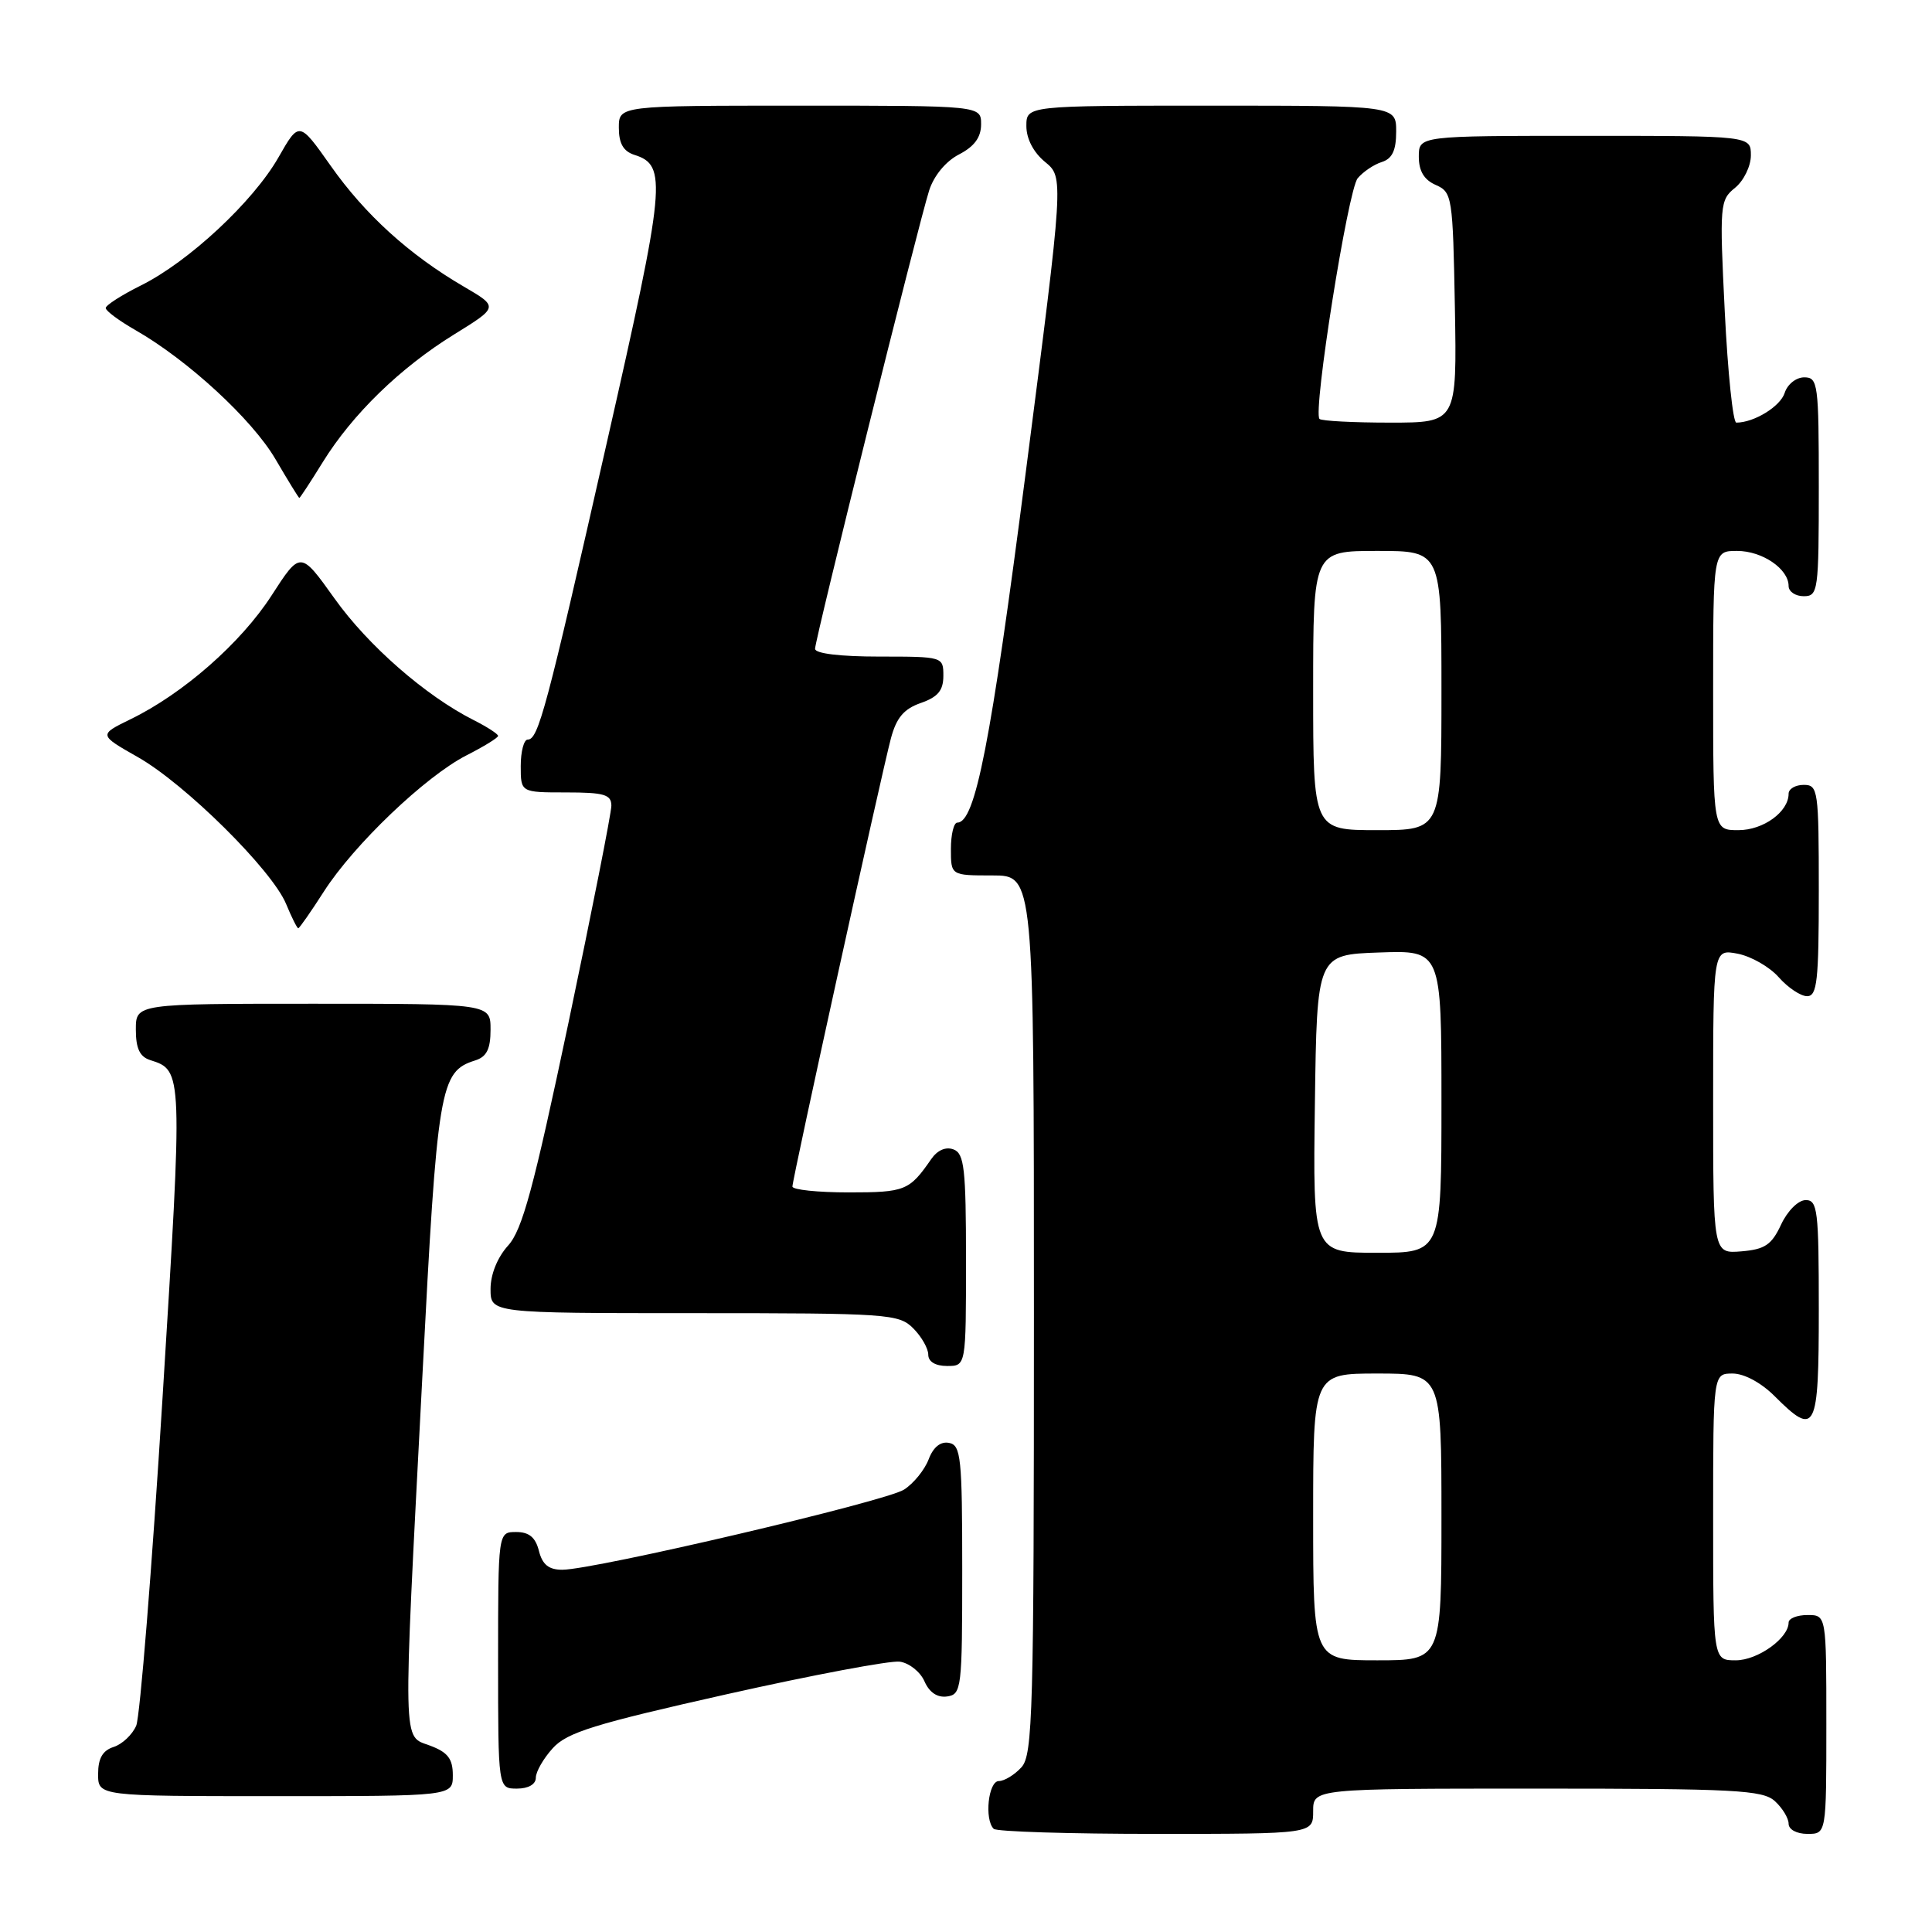 <?xml version="1.0" encoding="UTF-8" standalone="no"?>
<!DOCTYPE svg PUBLIC "-//W3C//DTD SVG 1.1//EN" "http://www.w3.org/Graphics/SVG/1.1/DTD/svg11.dtd" >
<svg xmlns="http://www.w3.org/2000/svg" xmlns:xlink="http://www.w3.org/1999/xlink" version="1.1" viewBox="0 0 256 256">
 <g >
 <path fill="currentColor"
d=" M 174.00 240.00 C 174.00 237.00 174.00 237.00 203.67 237.00 C 229.88 237.00 233.56 237.19 235.17 238.65 C 236.18 239.57 237.00 240.92 237.00 241.65 C 237.00 242.42 238.07 243.00 239.50 243.00 C 242.00 243.00 242.00 243.00 242.00 228.50 C 242.00 214.00 242.00 214.00 239.50 214.00 C 238.12 214.00 237.00 214.45 237.00 215.00 C 237.00 217.07 232.90 220.00 230.00 220.00 C 227.00 220.00 227.00 220.00 227.00 201.00 C 227.00 182.00 227.00 182.00 229.58 182.00 C 231.11 182.00 233.37 183.22 235.15 185.00 C 240.60 190.45 241.00 189.66 241.00 173.50 C 241.00 160.35 240.84 159.00 239.25 159.02 C 238.27 159.03 236.84 160.46 236.00 162.27 C 234.75 164.95 233.86 165.55 230.75 165.81 C 227.00 166.12 227.00 166.12 227.00 145.94 C 227.00 125.75 227.00 125.75 230.25 126.37 C 232.04 126.72 234.49 128.12 235.70 129.50 C 236.91 130.87 238.60 132.00 239.45 132.00 C 240.78 132.00 241.00 129.97 241.00 118.00 C 241.00 104.67 240.90 104.00 239.00 104.00 C 237.90 104.00 237.00 104.53 237.00 105.17 C 237.00 107.57 233.65 110.00 230.35 110.00 C 227.00 110.00 227.00 110.00 227.00 91.50 C 227.00 73.00 227.00 73.00 230.17 73.00 C 233.51 73.00 237.00 75.38 237.00 77.65 C 237.00 78.39 237.90 79.00 239.00 79.00 C 240.91 79.00 241.00 78.33 241.00 64.50 C 241.00 50.84 240.89 50.00 239.07 50.00 C 238.00 50.00 236.84 50.92 236.48 52.06 C 235.91 53.86 232.42 56.00 230.07 56.00 C 229.63 56.00 228.94 49.38 228.54 41.29 C 227.84 27.11 227.89 26.51 229.91 24.88 C 231.06 23.94 232.00 22.01 232.00 20.59 C 232.00 18.00 232.00 18.00 210.00 18.00 C 188.00 18.00 188.00 18.00 188.00 20.76 C 188.00 22.67 188.70 23.83 190.25 24.51 C 192.42 25.47 192.51 26.02 192.78 40.75 C 193.05 56.00 193.05 56.00 184.19 56.00 C 179.32 56.00 175.11 55.78 174.84 55.51 C 173.94 54.60 178.61 25.18 179.90 23.62 C 180.61 22.77 182.04 21.80 183.09 21.47 C 184.48 21.03 185.00 19.93 185.00 17.43 C 185.00 14.00 185.00 14.00 160.50 14.00 C 136.00 14.00 136.00 14.00 136.00 16.71 C 136.00 18.39 136.95 20.21 138.48 21.46 C 140.96 23.50 140.96 23.50 135.93 62.50 C 131.28 98.52 129.23 109.00 126.85 109.00 C 126.38 109.00 126.00 110.58 126.00 112.50 C 126.00 116.00 126.00 116.00 131.50 116.00 C 137.00 116.00 137.00 116.00 137.00 174.17 C 137.00 226.90 136.85 232.51 135.35 234.17 C 134.43 235.18 133.08 236.00 132.35 236.00 C 130.96 236.00 130.41 241.08 131.67 242.33 C 132.03 242.70 141.71 243.00 153.17 243.00 C 174.00 243.00 174.00 243.00 174.00 240.00 Z  M 60.00 235.22 C 60.00 233.05 59.34 232.19 57.00 231.31 C 53.31 229.91 53.36 232.47 55.95 182.69 C 57.96 143.85 58.27 142.00 62.97 140.51 C 64.49 140.03 65.00 139.00 65.00 136.43 C 65.00 133.00 65.00 133.00 41.50 133.00 C 18.00 133.00 18.00 133.00 18.00 136.43 C 18.00 138.93 18.52 140.03 19.91 140.47 C 24.23 141.84 24.23 141.89 21.54 185.17 C 20.13 207.90 18.55 227.47 18.05 228.66 C 17.54 229.85 16.19 231.12 15.06 231.48 C 13.60 231.95 13.00 232.98 13.00 235.07 C 13.00 238.00 13.00 238.00 36.50 238.00 C 60.00 238.00 60.00 238.00 60.00 235.22 Z  M 71.00 235.56 C 71.00 234.76 72.01 233.00 73.25 231.64 C 75.14 229.55 78.78 228.43 96.23 224.51 C 107.64 221.95 117.99 220.00 119.23 220.18 C 120.48 220.36 121.95 221.53 122.50 222.79 C 123.15 224.27 124.21 224.97 125.50 224.79 C 127.41 224.51 127.50 223.74 127.50 208.01 C 127.50 193.12 127.33 191.49 125.75 191.19 C 124.63 190.97 123.66 191.75 123.05 193.37 C 122.52 194.76 121.06 196.57 119.79 197.38 C 117.39 198.94 78.75 208.00 74.50 208.00 C 72.71 208.00 71.87 207.32 71.41 205.50 C 70.96 203.71 70.11 203.00 68.39 203.00 C 66.00 203.00 66.00 203.00 66.00 220.00 C 66.00 237.00 66.00 237.00 68.50 237.00 C 70.01 237.00 71.00 236.43 71.00 235.56 Z  M 128.00 166.97 C 128.00 154.87 127.77 152.85 126.36 152.31 C 125.33 151.91 124.21 152.40 123.39 153.59 C 120.50 157.77 119.94 158.00 112.46 158.00 C 108.36 158.00 105.00 157.65 105.00 157.22 C 105.00 156.20 116.79 102.57 118.05 97.84 C 118.78 95.10 119.77 93.93 122.01 93.15 C 124.28 92.36 125.00 91.49 125.00 89.55 C 125.00 87.02 124.95 87.00 116.50 87.00 C 111.35 87.00 108.00 86.60 108.00 85.97 C 108.00 84.70 121.69 29.71 123.12 25.23 C 123.75 23.27 125.33 21.36 127.08 20.46 C 129.11 19.41 130.00 18.20 130.00 16.47 C 130.00 14.00 130.00 14.00 106.00 14.00 C 82.00 14.00 82.00 14.00 82.00 16.93 C 82.00 19.01 82.60 20.05 84.06 20.52 C 88.43 21.90 88.20 24.31 80.41 58.64 C 72.38 94.08 71.33 98.00 69.92 98.00 C 69.42 98.00 69.00 99.58 69.00 101.50 C 69.00 105.00 69.00 105.00 75.00 105.00 C 80.05 105.00 81.00 105.28 81.01 106.75 C 81.01 107.71 78.45 120.65 75.33 135.50 C 70.70 157.45 69.21 162.98 67.32 165.05 C 65.91 166.61 65.00 168.86 65.00 170.80 C 65.00 174.00 65.00 174.00 92.00 174.00 C 117.67 174.00 119.10 174.10 121.00 176.00 C 122.10 177.10 123.00 178.68 123.00 179.50 C 123.00 180.43 123.94 181.00 125.50 181.00 C 128.00 181.00 128.00 181.00 128.00 166.97 Z  M 42.91 118.14 C 46.90 111.91 56.38 102.87 61.79 100.10 C 64.11 98.92 66.00 97.76 66.00 97.51 C 66.00 97.26 64.54 96.31 62.75 95.41 C 56.38 92.19 48.77 85.54 44.33 79.31 C 39.81 72.98 39.81 72.98 35.98 78.91 C 31.92 85.20 24.25 91.93 17.28 95.31 C 13.07 97.37 13.07 97.37 18.28 100.33 C 24.55 103.89 36.05 115.28 37.91 119.78 C 38.64 121.55 39.37 123.00 39.52 123.00 C 39.67 123.00 41.20 120.81 42.91 118.14 Z  M 42.76 61.25 C 46.70 54.88 53.04 48.72 60.18 44.31 C 66.07 40.67 66.07 40.67 61.43 37.96 C 54.24 33.76 48.38 28.45 43.82 21.97 C 39.64 16.05 39.64 16.05 36.90 20.85 C 33.55 26.72 24.99 34.69 18.68 37.82 C 16.11 39.10 14.00 40.45 14.01 40.82 C 14.01 41.19 15.79 42.51 17.96 43.75 C 24.88 47.71 33.41 55.56 36.50 60.84 C 38.15 63.66 39.57 65.97 39.66 65.98 C 39.75 65.99 41.15 63.86 42.76 61.25 Z  M 174.00 201.00 C 174.00 182.00 174.00 182.00 182.50 182.00 C 191.00 182.00 191.00 182.00 191.00 201.00 C 191.00 220.00 191.00 220.00 182.50 220.00 C 174.00 220.00 174.00 220.00 174.00 201.00 Z  M 174.23 146.25 C 174.50 126.50 174.50 126.50 182.75 126.21 C 191.00 125.92 191.00 125.92 191.00 145.96 C 191.00 166.00 191.00 166.00 182.48 166.00 C 173.96 166.00 173.96 166.00 174.23 146.25 Z  M 174.00 91.50 C 174.00 73.00 174.00 73.00 182.50 73.00 C 191.00 73.00 191.00 73.00 191.00 91.50 C 191.00 110.00 191.00 110.00 182.50 110.00 C 174.00 110.00 174.00 110.00 174.00 91.50 Z "/>
</g>
</svg>